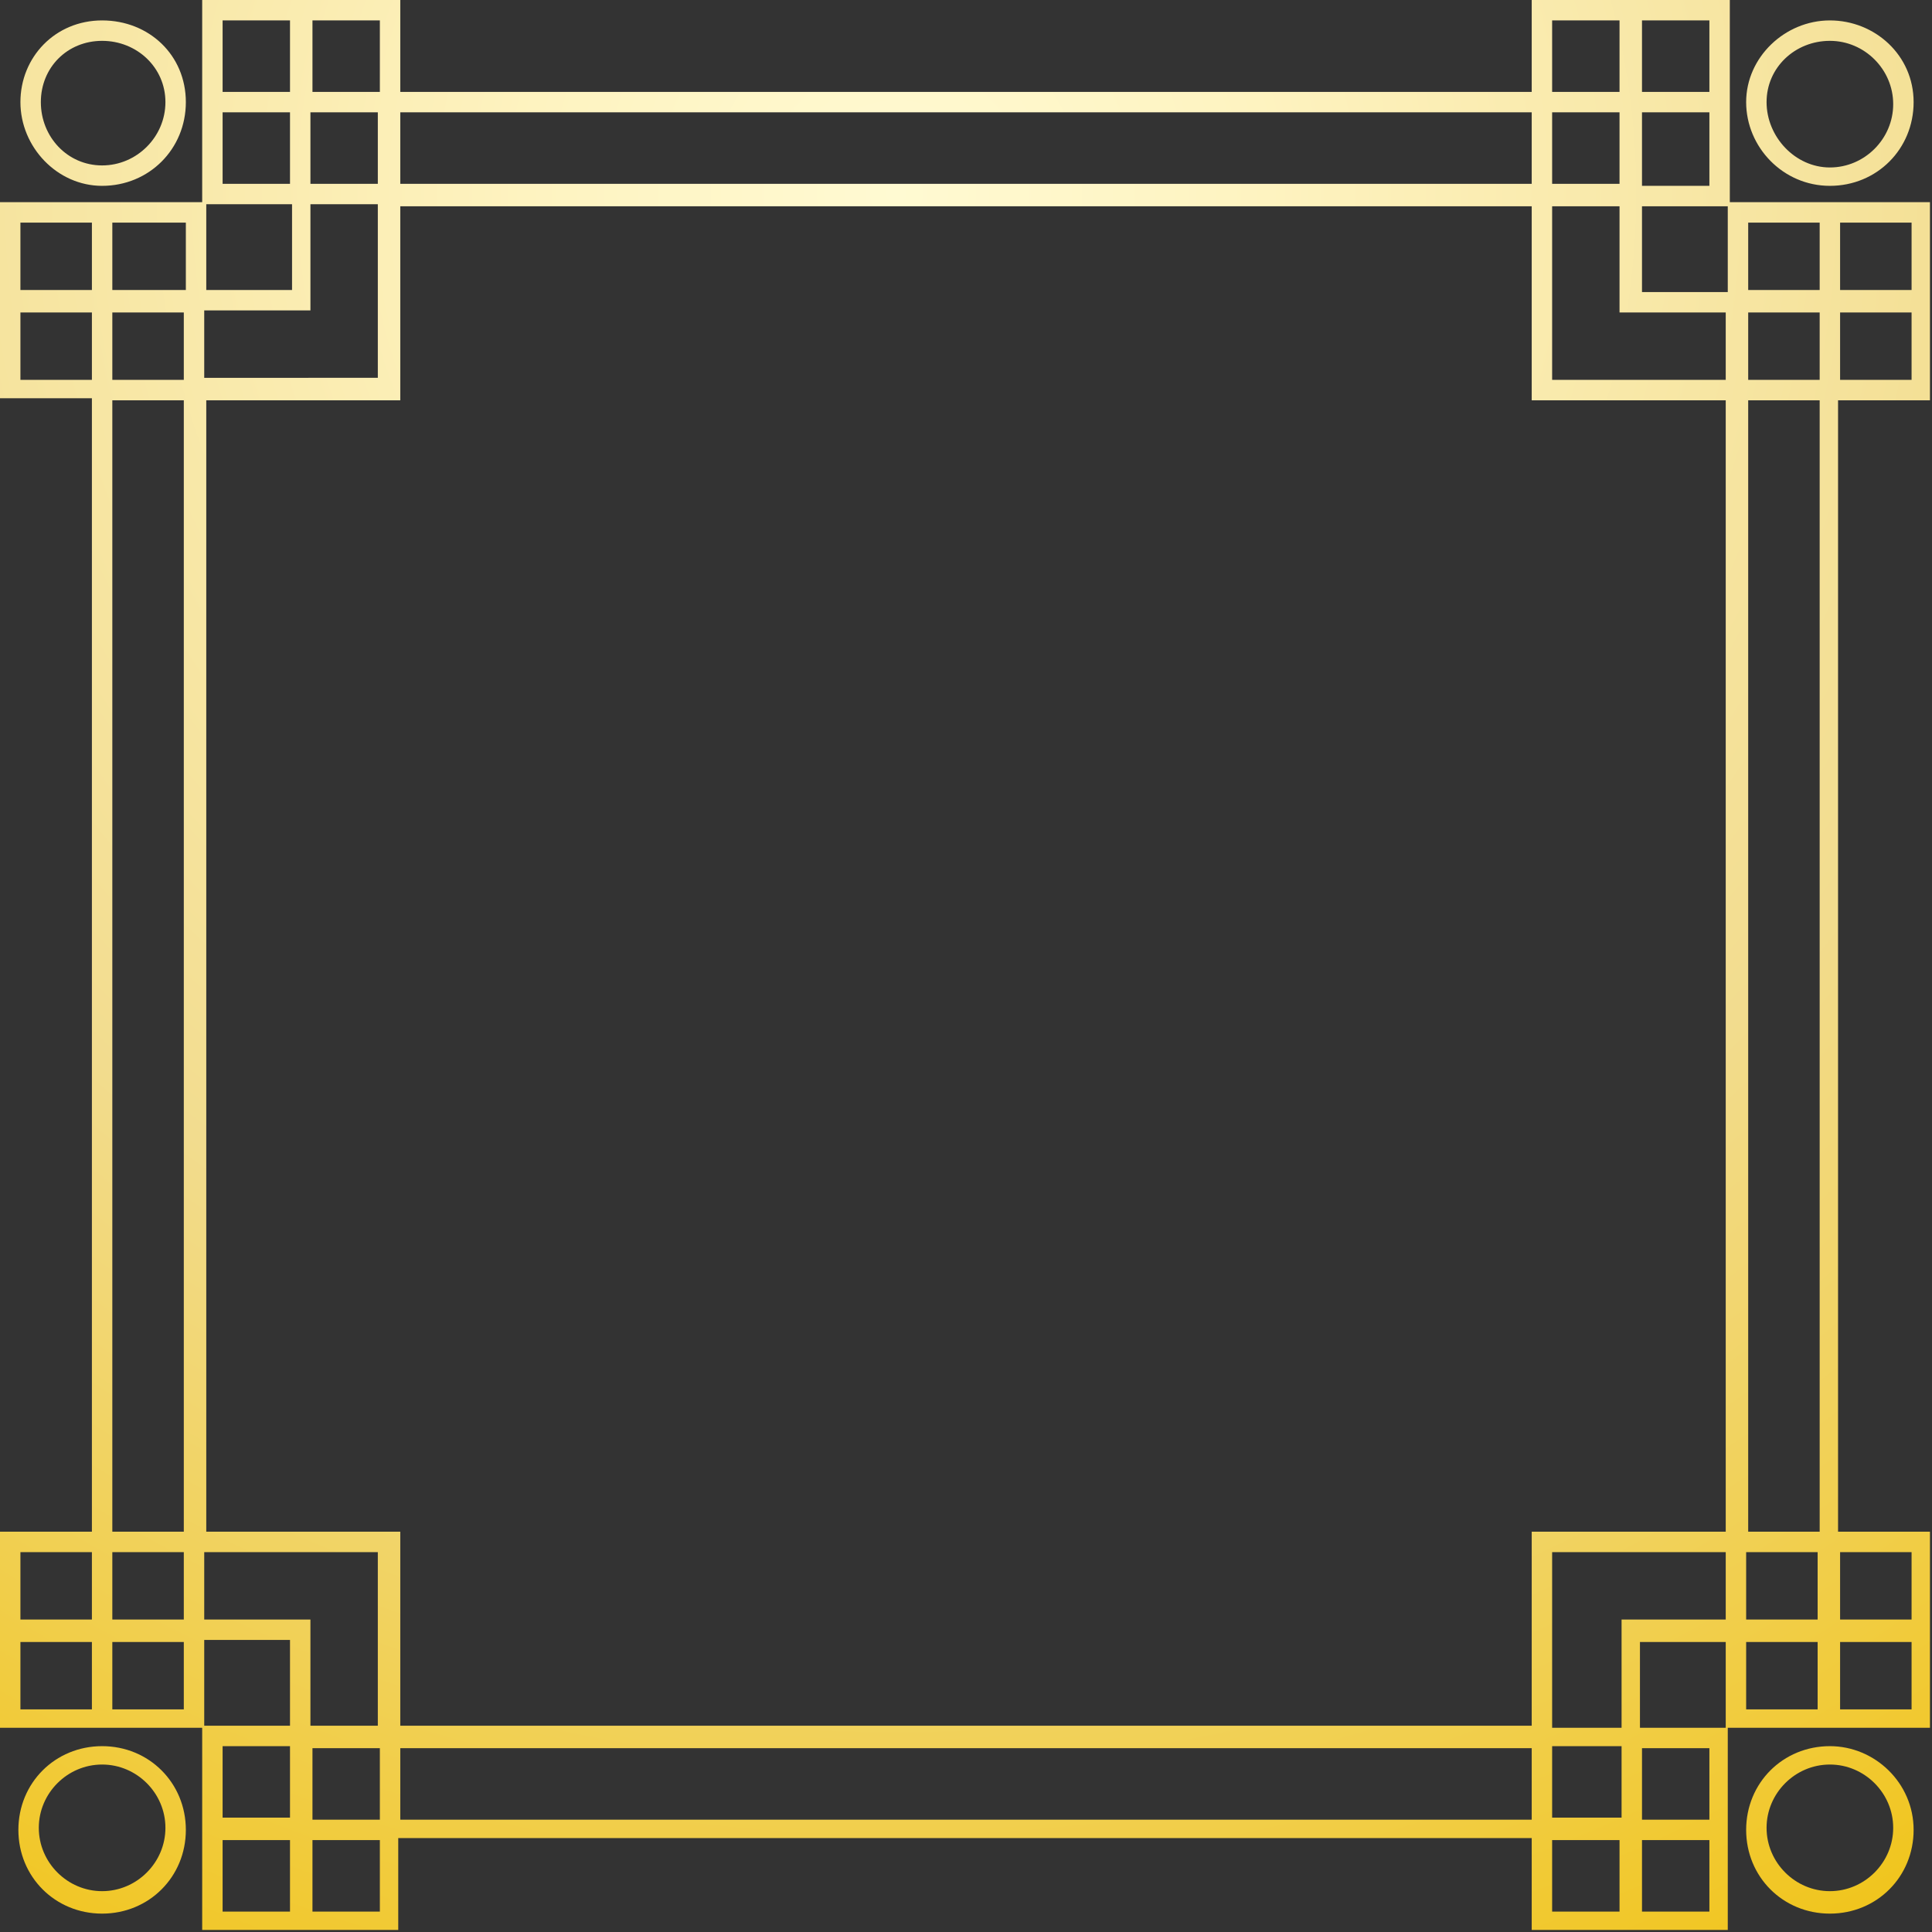 <svg xmlns="http://www.w3.org/2000/svg" overflow="visible" viewBox="0 0 94.6 94.6">
  <rect x="0" y="0" width="94.6" height="94.6" fill="#333333" stroke="none"/>
  <style>
  </style>
  <radialGradient id="SVGID_1_" cx="43.894" cy="9.454" r="155.47" gradientUnits="userSpaceOnUse">
    <stop offset="0" stop-color="#fffad2"/>
    <stop offset=".117" stop-color="#fef3c0"/>
    <stop offset=".349" stop-color="#f3de92"/>
    <stop offset=".371" stop-color="#f2dc8e"/>
    <stop offset=".685" stop-color="#f0bf00"/>
    <stop offset="1" stop-color="#c9961a"/>
  </radialGradient>
  <path d="M89.1 9.9h-4.4V0H75v4.5H19.6V0H9.9v9.9H0v9.6h4.5V75H0v9.6h9.9v9.9h9.6V90H75v4.5h9.6v-9.9h9.9V75H90V19.6h4.5V9.9h-5.4zm4.5 1v3.3h-3.5v-3.3h3.5zm-4.5 0v3.3h-3.5v-3.3h3.5zm0 7.7h-3.5v-3.3h3.5v3.3zm-9.7 60.8v5.2H76V76h8.5v3.3h-5.1zm5.1 1v4.2h-4.2v-4.2h4.2zm-5.1 5.1V89H76v-3.5h3.4zm6.1-9.5H89v3.3h-3.5V76zm-1-1H75v9.5H19.6V75h-9.5V19.6h9.5v-9.5H75v9.5h9.5V75zM18.6 89.1h-3.3v-3.5h3.3v3.5zm-3.4-4.6v-5.2H10V76h8.5v8.5h-3.3zm-1 0H10v-4.2h4.2v4.2zM5.5 76H9v3.3H5.5V76zm9.7-60.8V10h3.3v8.5H10v-3.3h5.2zm-5.1-1V10h4.2v4.2h-4.2zm5.1-5.1V5.5h3.3V9h-3.3zm-6.1 9.5H5.5v-3.3H9v3.3zm66.9 0v-8.5h3.3v5.2h5.2v3.3H76zm0-13.1h3.3V9H76V5.5zm4.4 4.6h4.2v4.2h-4.2v-4.2zm3.3-1h-3.3V5.5h3.3v3.6zm0-8.1v3.5h-3.3V1h3.3zM76 1h3.3v3.5H76V1zm-1 4.5V9H19.6V5.5H75zM18.6 1v3.5h-3.3V1h3.3zm-7.7 0h3.3v3.5h-3.3V1zm3.3 4.5V9h-3.3V5.5h3.3zm-5.1 5.4v3.3H5.5v-3.3h3.6zm-8.1 0h3.5v3.3H1v-3.3zm0 7.7v-3.3h3.5v3.3H1zm4.5 1H9V75H5.5V19.6zM1 76h3.5v3.3H1V76zm0 7.7v-3.3h3.5v3.3H1zm4.5 0v-3.3H9v3.3H5.5zm5.4 1.8h3.3V89h-3.3v-3.5zm0 8.1v-3.5h3.3v3.5h-3.3zm7.7 0h-3.3v-3.5h3.3v3.5zm1-4.5v-3.5H75v3.5H19.6zM76 93.6v-3.5h3.3v3.5H76zm7.7 0h-3.3v-3.5h3.3v3.5zm-3.3-4.5v-3.5h3.3v3.5h-3.3zm5.1-5.4v-3.3H89v3.3h-3.5zm8.1 0h-3.5v-3.3h3.5v3.3zm0-7.7v3.3h-3.5V76h3.5zm-4.5-1h-3.5V19.6h3.5V75zm4.5-56.4h-3.5v-3.3h3.5v3.3z" fill="url(#SVGID_1_)"/>
  <radialGradient id="SVGID_2_" cx="43.894" cy="9.454" r="155.47" gradientUnits="userSpaceOnUse">
    <stop offset="0" stop-color="#fffad2"/>
    <stop offset=".117" stop-color="#fef3c0"/>
    <stop offset=".349" stop-color="#f3de92"/>
    <stop offset=".371" stop-color="#f2dc8e"/>
    <stop offset=".685" stop-color="#f0bf00"/>
    <stop offset="1" stop-color="#c9961a"/>
  </radialGradient>
  <path d="M5 9.1c2.3 0 4.1-1.8 4.1-4.1S7.3 1 5 1 1 2.8 1 5s1.8 4.1 4 4.1zM5 2c1.7 0 3.1 1.3 3.1 3S6.7 8.1 5 8.1 2 6.7 2 5s1.3-3 3-3z" fill="url(#SVGID_2_)"/>
  <radialGradient id="SVGID_3_" cx="43.894" cy="9.454" r="155.47" gradientUnits="userSpaceOnUse">
    <stop offset="0" stop-color="#fffad2"/>
    <stop offset=".117" stop-color="#fef3c0"/>
    <stop offset=".349" stop-color="#f3de92"/>
    <stop offset=".371" stop-color="#f2dc8e"/>
    <stop offset=".685" stop-color="#f0bf00"/>
    <stop offset="1" stop-color="#c9961a"/>
  </radialGradient>
  <path d="M89.6 9.1c2.3 0 4.1-1.8 4.1-4.1s-1.9-4-4.1-4-4.1 1.8-4.1 4 1.8 4.1 4.1 4.1zm0-7.1c1.7 0 3.1 1.4 3.1 3.1s-1.4 3.1-3.1 3.1-3.1-1.5-3.1-3.2 1.4-3 3.1-3z" fill="url(#SVGID_3_)"/>
  <radialGradient id="SVGID_4_" cx="43.894" cy="9.454" r="155.47" gradientUnits="userSpaceOnUse">
    <stop offset="0" stop-color="#fffad2"/>
    <stop offset=".117" stop-color="#fef3c0"/>
    <stop offset=".349" stop-color="#f3de92"/>
    <stop offset=".371" stop-color="#f2dc8e"/>
    <stop offset=".685" stop-color="#f0bf00"/>
    <stop offset="1" stop-color="#c9961a"/>
  </radialGradient>
  <path d="M5 85.5c-2.3 0-4.1 1.8-4.1 4.1s1.8 4.1 4.1 4.1 4.1-1.8 4.1-4.1-1.8-4.1-4.1-4.1zm0 7.1c-1.7 0-3.1-1.4-3.1-3.1s1.4-3.1 3.1-3.1 3.1 1.4 3.1 3.1-1.4 3.1-3.1 3.1z" fill="url(#SVGID_4_)"/>
  <radialGradient id="SVGID_5_" cx="43.894" cy="9.454" r="155.47" gradientUnits="userSpaceOnUse">
    <stop offset="0" stop-color="#fffad2"/>
    <stop offset=".117" stop-color="#fef3c0"/>
    <stop offset=".349" stop-color="#f3de92"/>
    <stop offset=".371" stop-color="#f2dc8e"/>
    <stop offset=".685" stop-color="#f0bf00"/>
    <stop offset="1" stop-color="#c9961a"/>
  </radialGradient>
  <path d="M89.6 85.5c-2.3 0-4.1 1.8-4.1 4.1s1.8 4.1 4.1 4.1 4.1-1.8 4.1-4.1-1.9-4.1-4.1-4.1zm0 7.1c-1.7 0-3.1-1.4-3.1-3.1s1.4-3.1 3.1-3.1 3.1 1.4 3.1 3.1-1.4 3.1-3.1 3.1z" fill="url(#SVGID_5_)"/>
</svg>
